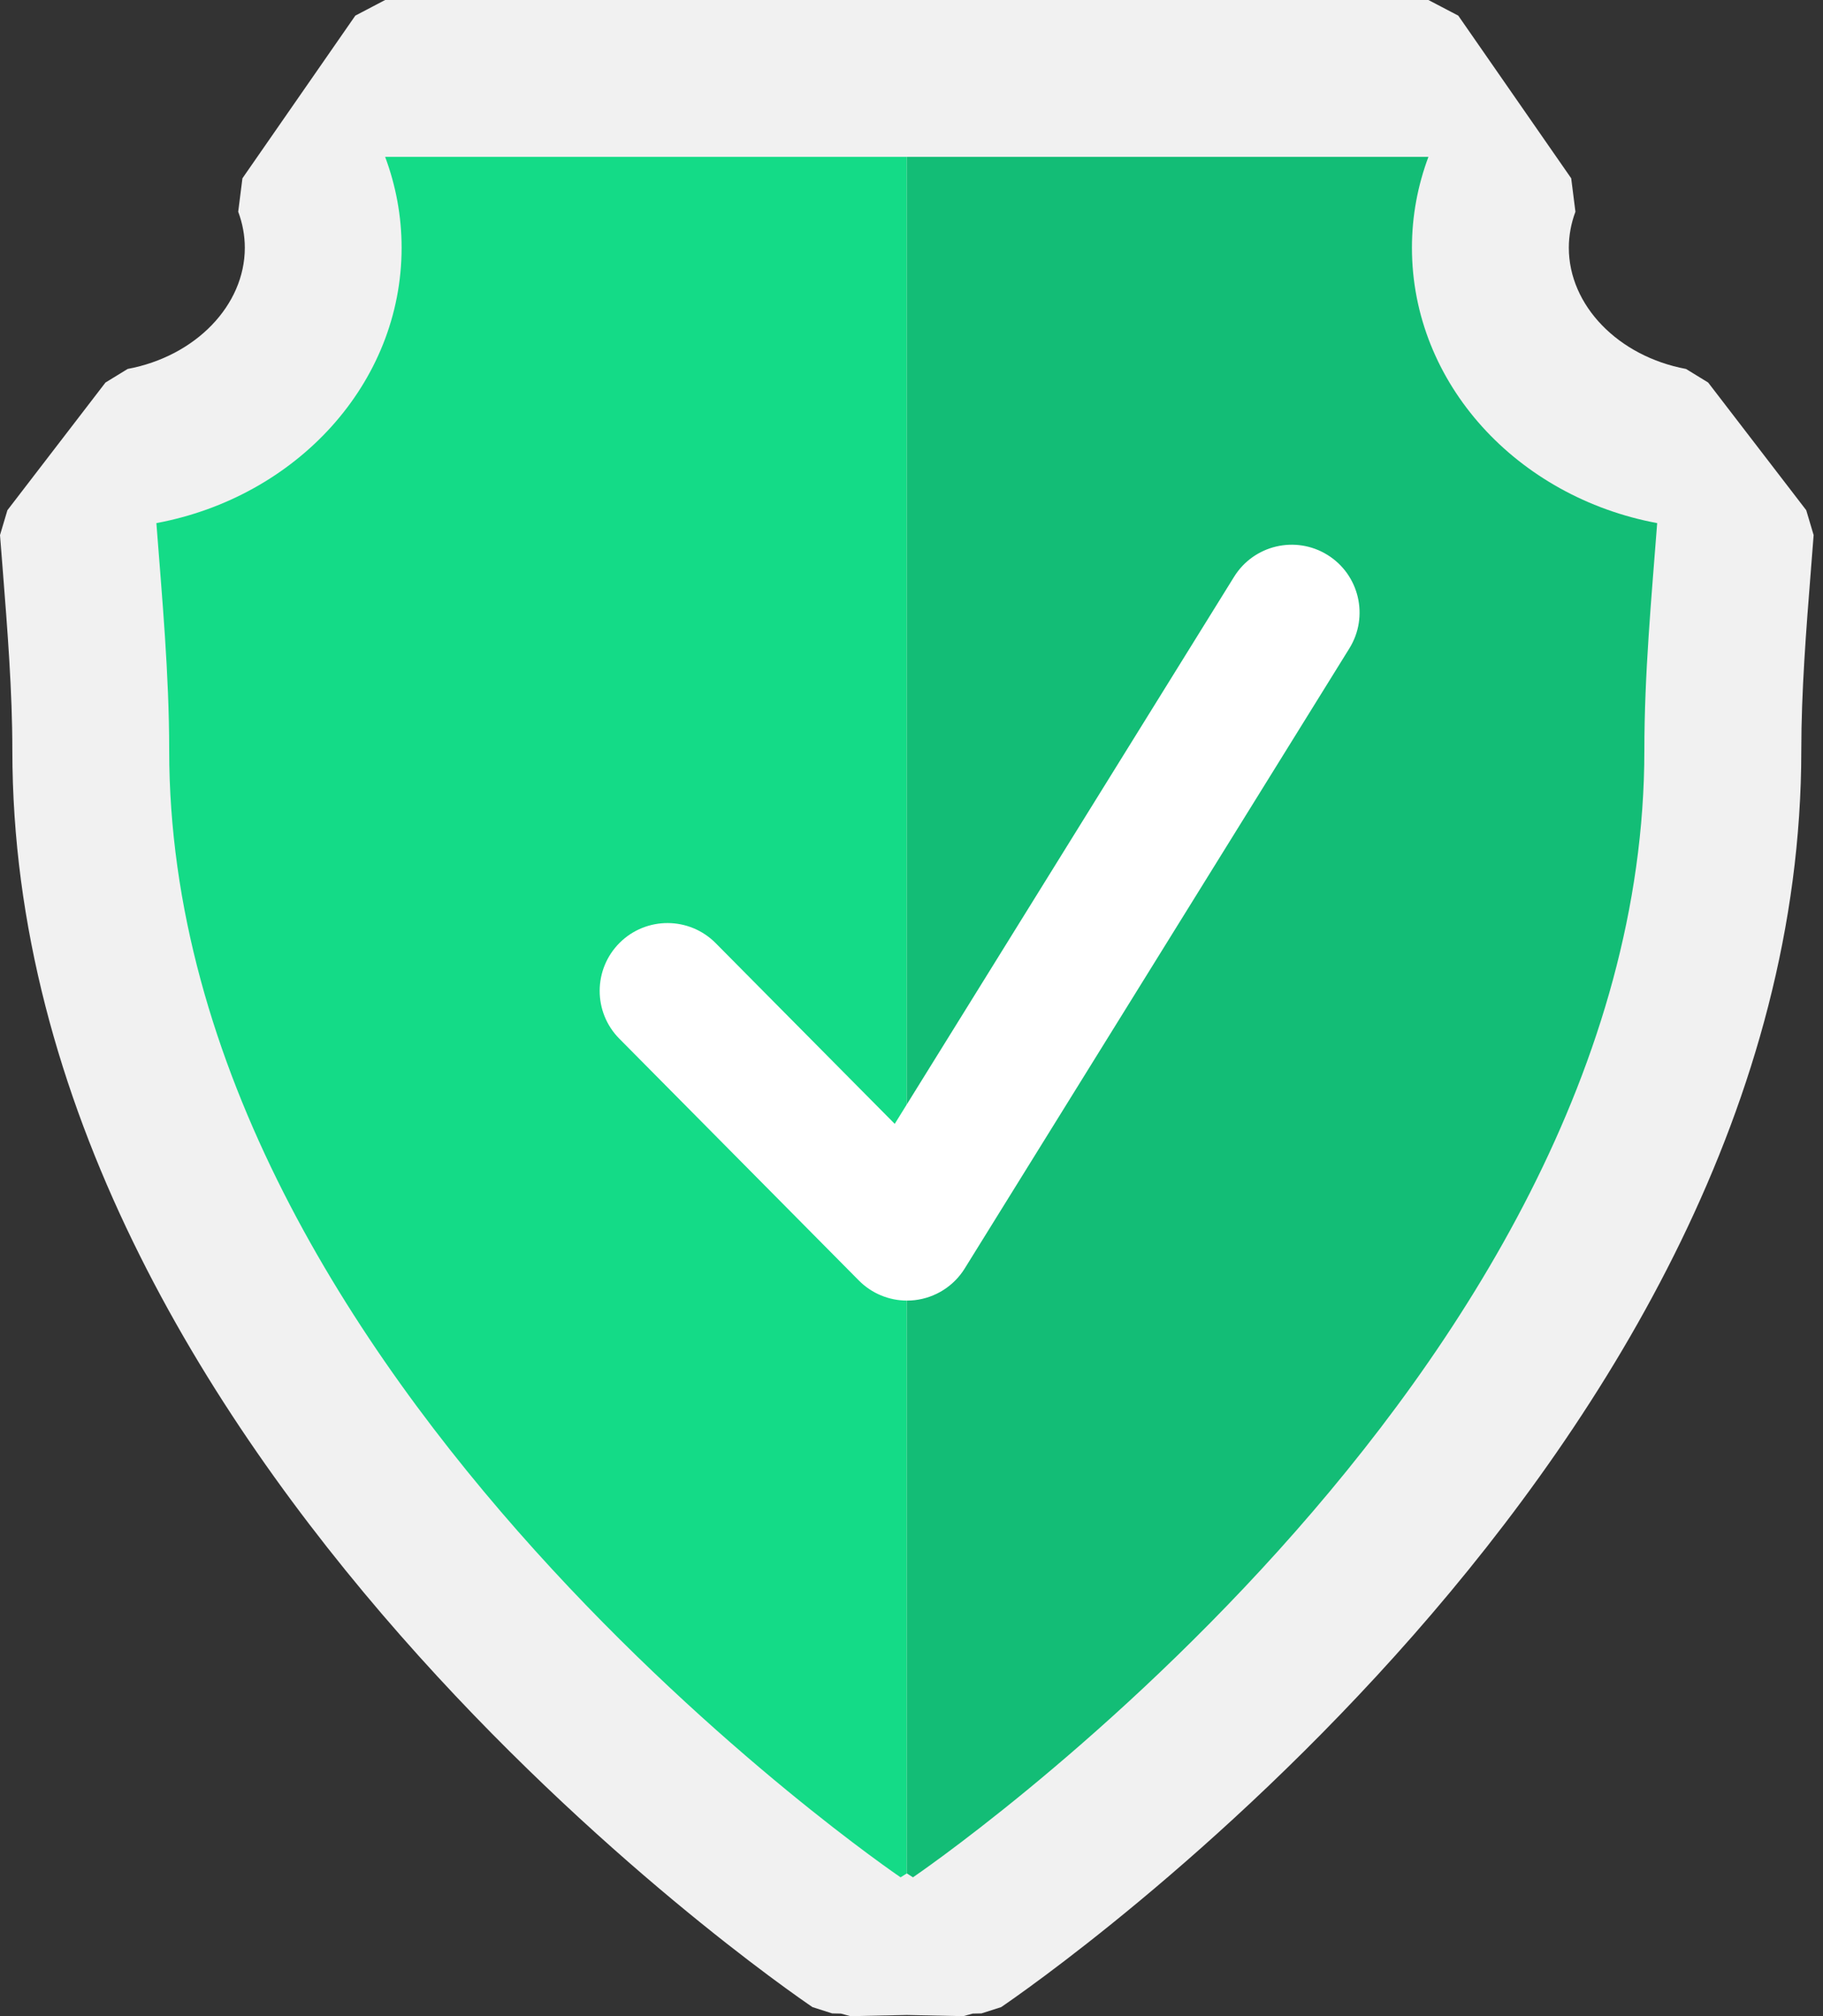 <svg width="123" height="136" viewBox="0 0 123 136" fill="none" xmlns="http://www.w3.org/2000/svg">
<rect x="0" y="0" width="123" height="136" fill="#333333" stroke="none"/>
<path d="M56.74 135.827L56.148 135.814L54.822 135.391C52.618 133.899 0.833 98.218 0.833 50.606C0.833 46.664 0.503 42.468 0.183 38.413C0.183 38.413 0.048 36.715 0 36.094L0.5 34.416L7.117 25.803L8.613 24.887C13.193 24.032 16.518 20.595 16.518 16.713C16.518 15.893 16.367 15.073 16.072 14.282L16.357 12.027L23.974 1.054L25.985 0H96.376L98.391 1.054L106.011 12.027L106.296 14.282C106.001 15.073 105.851 15.89 105.851 16.713C105.851 20.595 109.175 24.032 113.756 24.887L115.251 25.803L121.869 34.416L122.368 36.094C122.314 36.795 122.186 38.426 122.186 38.426C121.865 42.477 121.536 46.667 121.536 50.606C121.536 98.218 69.75 133.896 67.547 135.391L66.221 135.814L65.631 135.827L64.994 136L61.189 135.92L57.374 136L56.74 135.827Z" fill="#F1F1F1"/>
<path d="M25.986 10.582C26.703 12.504 27.097 14.564 27.097 16.71C27.097 25.876 19.993 33.525 10.551 35.287C10.935 40.315 11.415 45.469 11.415 50.606C11.415 93.157 60.763 126.634 60.763 126.634C60.763 126.634 60.907 126.545 61.183 126.372V10.582H25.986Z" fill="#14DB87"/>
<path d="M61.599 126.634C61.599 126.634 110.947 93.161 110.947 50.606C110.947 45.466 111.427 40.312 111.812 35.287C102.369 33.525 95.265 25.876 95.265 16.71C95.265 14.564 95.659 12.504 96.377 10.582H61.183V126.369C61.455 126.545 61.599 126.634 61.599 126.634Z" fill="#13BD76"/>
<path d="M61.199 87.731C59.985 87.731 58.812 87.248 57.948 86.376L41.786 70.064C40.008 68.27 40.021 65.371 41.814 63.591C43.608 61.813 46.507 61.823 48.288 63.62L60.369 75.81L83.264 38.909C84.596 36.76 87.418 36.1 89.567 37.432C91.716 38.765 92.376 41.587 91.044 43.736L65.09 85.566C64.35 86.758 63.108 87.542 61.714 87.702C61.541 87.722 61.368 87.731 61.199 87.731Z" fill="white"/>
</svg>
